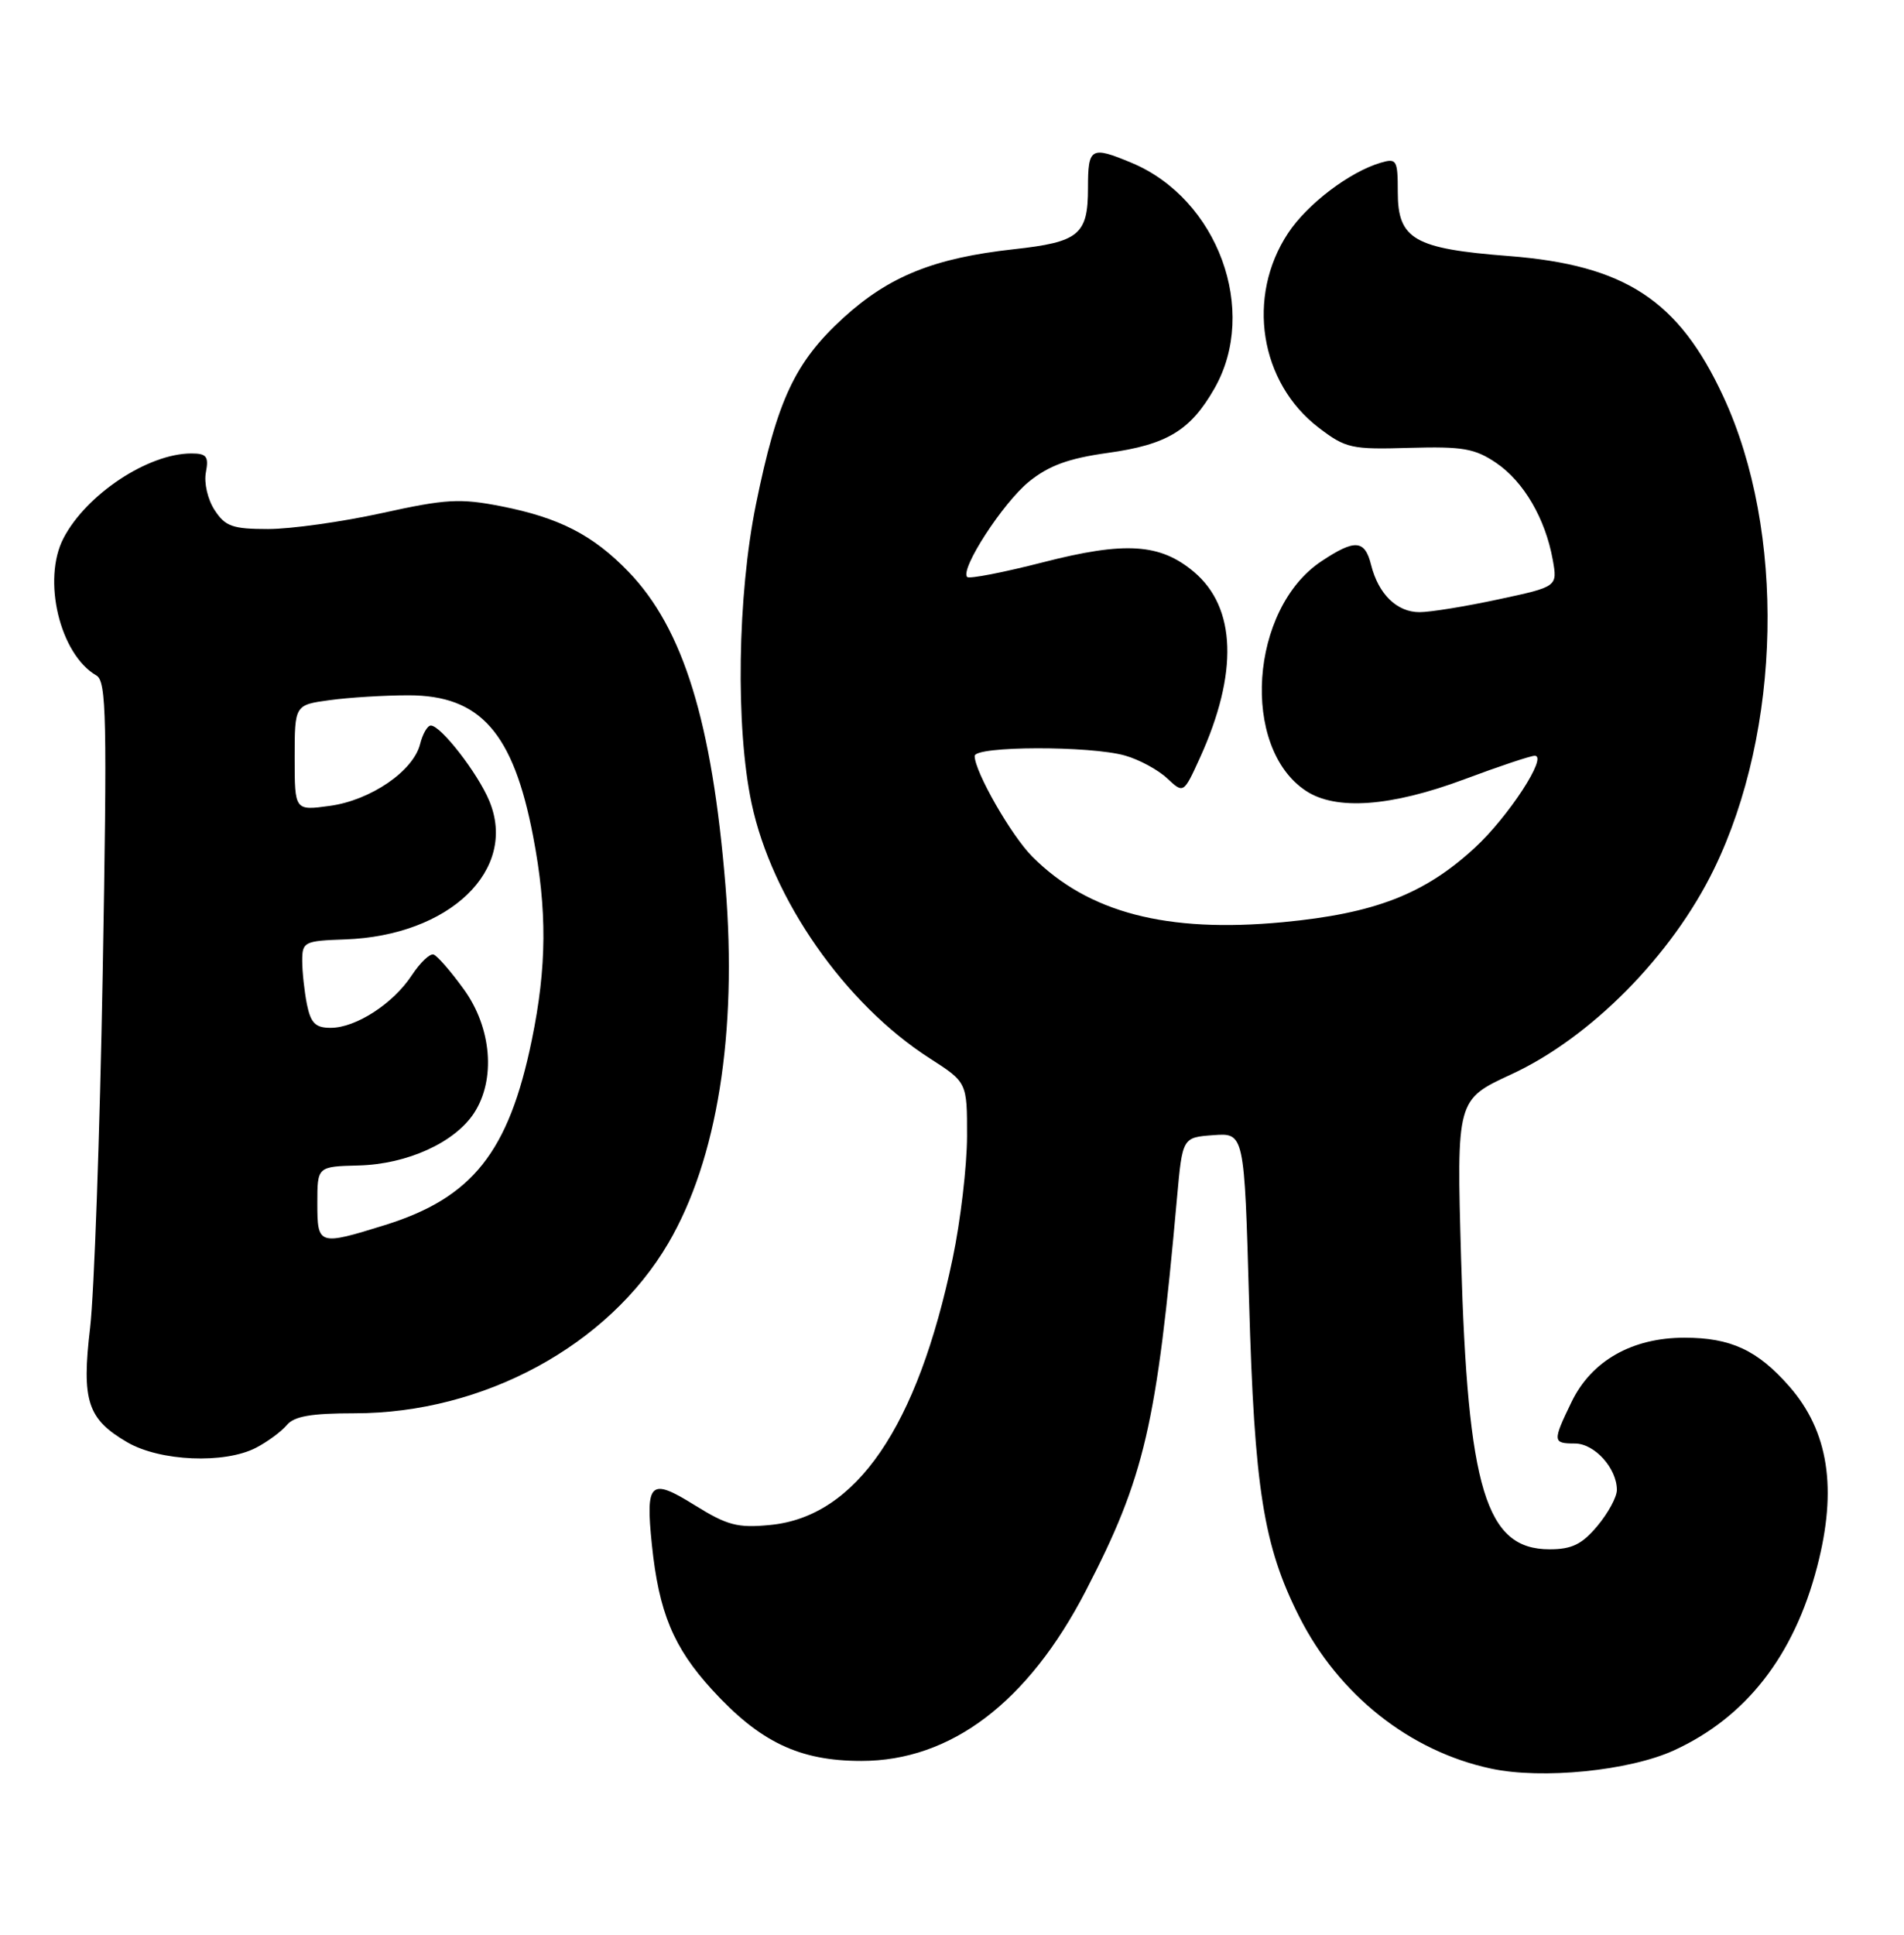 <?xml version="1.0" encoding="UTF-8" standalone="no"?>
<!DOCTYPE svg PUBLIC "-//W3C//DTD SVG 1.1//EN" "http://www.w3.org/Graphics/SVG/1.1/DTD/svg11.dtd" >
<svg xmlns="http://www.w3.org/2000/svg" xmlns:xlink="http://www.w3.org/1999/xlink" version="1.1" viewBox="0 0 252 256">
 <g >
 <path fill="currentColor"
d=" M 221.56 231.60 C 231.08 227.24 237.44 219.10 240.50 207.32 C 243.20 196.97 242.02 189.37 236.80 183.42 C 232.60 178.64 229.06 177.00 222.94 177.00 C 216.01 177.00 210.63 180.06 208.00 185.50 C 205.47 190.73 205.49 191.00 208.44 191.00 C 211.04 191.00 214.00 194.27 214.00 197.15 C 214.00 198.08 212.83 200.23 211.41 201.92 C 209.37 204.35 208.03 205.00 205.09 205.00 C 196.66 205.00 194.26 197.12 193.38 166.50 C 192.78 145.50 192.78 145.50 200.01 142.16 C 210.53 137.31 221.29 126.42 226.85 115.00 C 235.81 96.59 236.34 70.27 228.10 52.50 C 222.18 39.72 215.10 35.08 199.71 33.88 C 187.16 32.91 185.00 31.67 185.00 25.41 C 185.00 21.17 184.85 20.91 182.75 21.53 C 178.61 22.75 173.04 26.98 170.48 30.85 C 164.92 39.25 166.72 50.64 174.56 56.61 C 178.11 59.32 178.87 59.49 186.55 59.26 C 193.62 59.06 195.20 59.34 198.04 61.26 C 201.68 63.74 204.53 68.63 205.51 74.06 C 206.15 77.63 206.15 77.63 198.30 79.31 C 193.99 80.24 189.30 81.00 187.88 81.00 C 184.88 81.00 182.44 78.62 181.47 74.75 C 180.64 71.41 179.33 71.31 174.90 74.26 C 165.41 80.56 164.17 98.91 172.84 104.64 C 176.81 107.27 184.10 106.74 193.82 103.11 C 198.39 101.40 202.58 100.00 203.13 100.00 C 204.91 100.00 199.65 108.07 195.19 112.18 C 188.53 118.32 181.95 120.87 169.79 122.02 C 154.42 123.47 144.04 120.77 136.64 113.36 C 133.86 110.59 129.00 102.10 129.00 100.03 C 129.00 98.70 144.32 98.66 148.92 99.98 C 150.79 100.51 153.29 101.87 154.48 102.99 C 156.65 105.02 156.65 105.02 158.82 100.26 C 163.91 89.07 163.63 80.39 158.02 75.67 C 153.54 71.90 148.90 71.61 138.01 74.41 C 132.79 75.75 128.29 76.62 128.01 76.35 C 127.02 75.35 132.74 66.53 136.19 63.73 C 138.82 61.60 141.43 60.65 146.60 59.93 C 154.46 58.84 157.55 56.97 160.73 51.41 C 166.62 41.12 161.19 26.32 149.78 21.55 C 144.37 19.29 144.00 19.51 144.00 24.88 C 144.00 31.06 142.82 32.03 134.17 32.98 C 123.64 34.14 117.66 36.55 111.62 42.06 C 105.21 47.92 102.87 52.91 100.06 66.70 C 97.60 78.77 97.34 96.22 99.47 106.27 C 102.16 118.98 111.83 132.83 123.03 140.02 C 128.00 143.21 128.00 143.21 127.99 150.35 C 127.98 154.28 127.13 161.55 126.09 166.50 C 121.42 188.84 113.31 200.69 101.93 201.78 C 97.62 202.20 96.26 201.84 91.93 199.15 C 86.05 195.49 85.42 196.07 86.28 204.40 C 87.20 213.33 89.13 217.98 94.23 223.56 C 100.58 230.51 105.80 233.00 114.00 233.00 C 125.85 233.00 136.06 225.26 143.71 210.49 C 151.51 195.40 153.08 188.65 155.78 158.50 C 156.50 150.50 156.50 150.50 160.59 150.20 C 164.69 149.90 164.69 149.90 165.32 172.20 C 166.02 196.98 167.22 204.54 171.95 213.90 C 177.18 224.27 186.61 231.73 197.36 234.02 C 204.10 235.46 215.65 234.31 221.56 231.60 Z  M 33.87 191.57 C 35.40 190.78 37.23 189.43 37.95 188.57 C 38.92 187.39 41.18 187.00 46.94 187.00 C 64.00 187.00 80.51 178.05 88.45 164.50 C 94.93 153.44 97.61 136.69 96.02 117.20 C 94.24 95.49 90.44 83.18 83.20 75.67 C 78.50 70.80 74.04 68.50 66.31 66.98 C 60.89 65.92 59.03 66.02 50.55 67.89 C 45.27 69.05 38.49 70.00 35.49 70.00 C 30.79 70.00 29.82 69.66 28.41 67.50 C 27.49 66.11 26.98 63.89 27.25 62.50 C 27.65 60.40 27.34 60.00 25.33 60.00 C 19.60 60.00 11.44 65.40 8.41 71.20 C 5.55 76.68 7.91 86.58 12.76 89.38 C 14.09 90.15 14.19 94.93 13.59 128.88 C 13.21 150.12 12.46 171.17 11.93 175.66 C 10.78 185.36 11.57 187.77 16.85 190.84 C 21.19 193.36 29.70 193.72 33.87 191.57 Z  M 42.00 159.18 C 42.00 154.35 42.00 154.35 47.48 154.21 C 53.90 154.04 60.17 151.19 62.74 147.28 C 65.64 142.84 65.08 135.99 61.38 130.89 C 59.67 128.52 57.87 126.46 57.38 126.30 C 56.90 126.14 55.60 127.38 54.50 129.05 C 52.03 132.81 47.10 136.00 43.76 136.00 C 41.75 136.00 41.13 135.38 40.62 132.88 C 40.28 131.16 40.00 128.57 40.00 127.12 C 40.00 124.62 40.27 124.49 45.67 124.30 C 59.51 123.81 68.58 115.09 64.75 105.95 C 63.20 102.25 58.34 96.00 57.02 96.00 C 56.58 96.00 55.94 97.10 55.60 98.46 C 54.70 102.03 49.06 105.89 43.66 106.63 C 39.00 107.27 39.00 107.27 39.00 100.27 C 39.00 93.27 39.00 93.27 43.64 92.64 C 46.19 92.29 50.88 92.00 54.06 92.00 C 63.58 92.00 67.93 96.93 70.56 110.66 C 72.43 120.42 72.38 127.94 70.38 137.64 C 67.33 152.45 62.53 158.49 50.94 162.10 C 42.15 164.83 42.00 164.78 42.00 159.18 Z "/>
</g>
</svg>